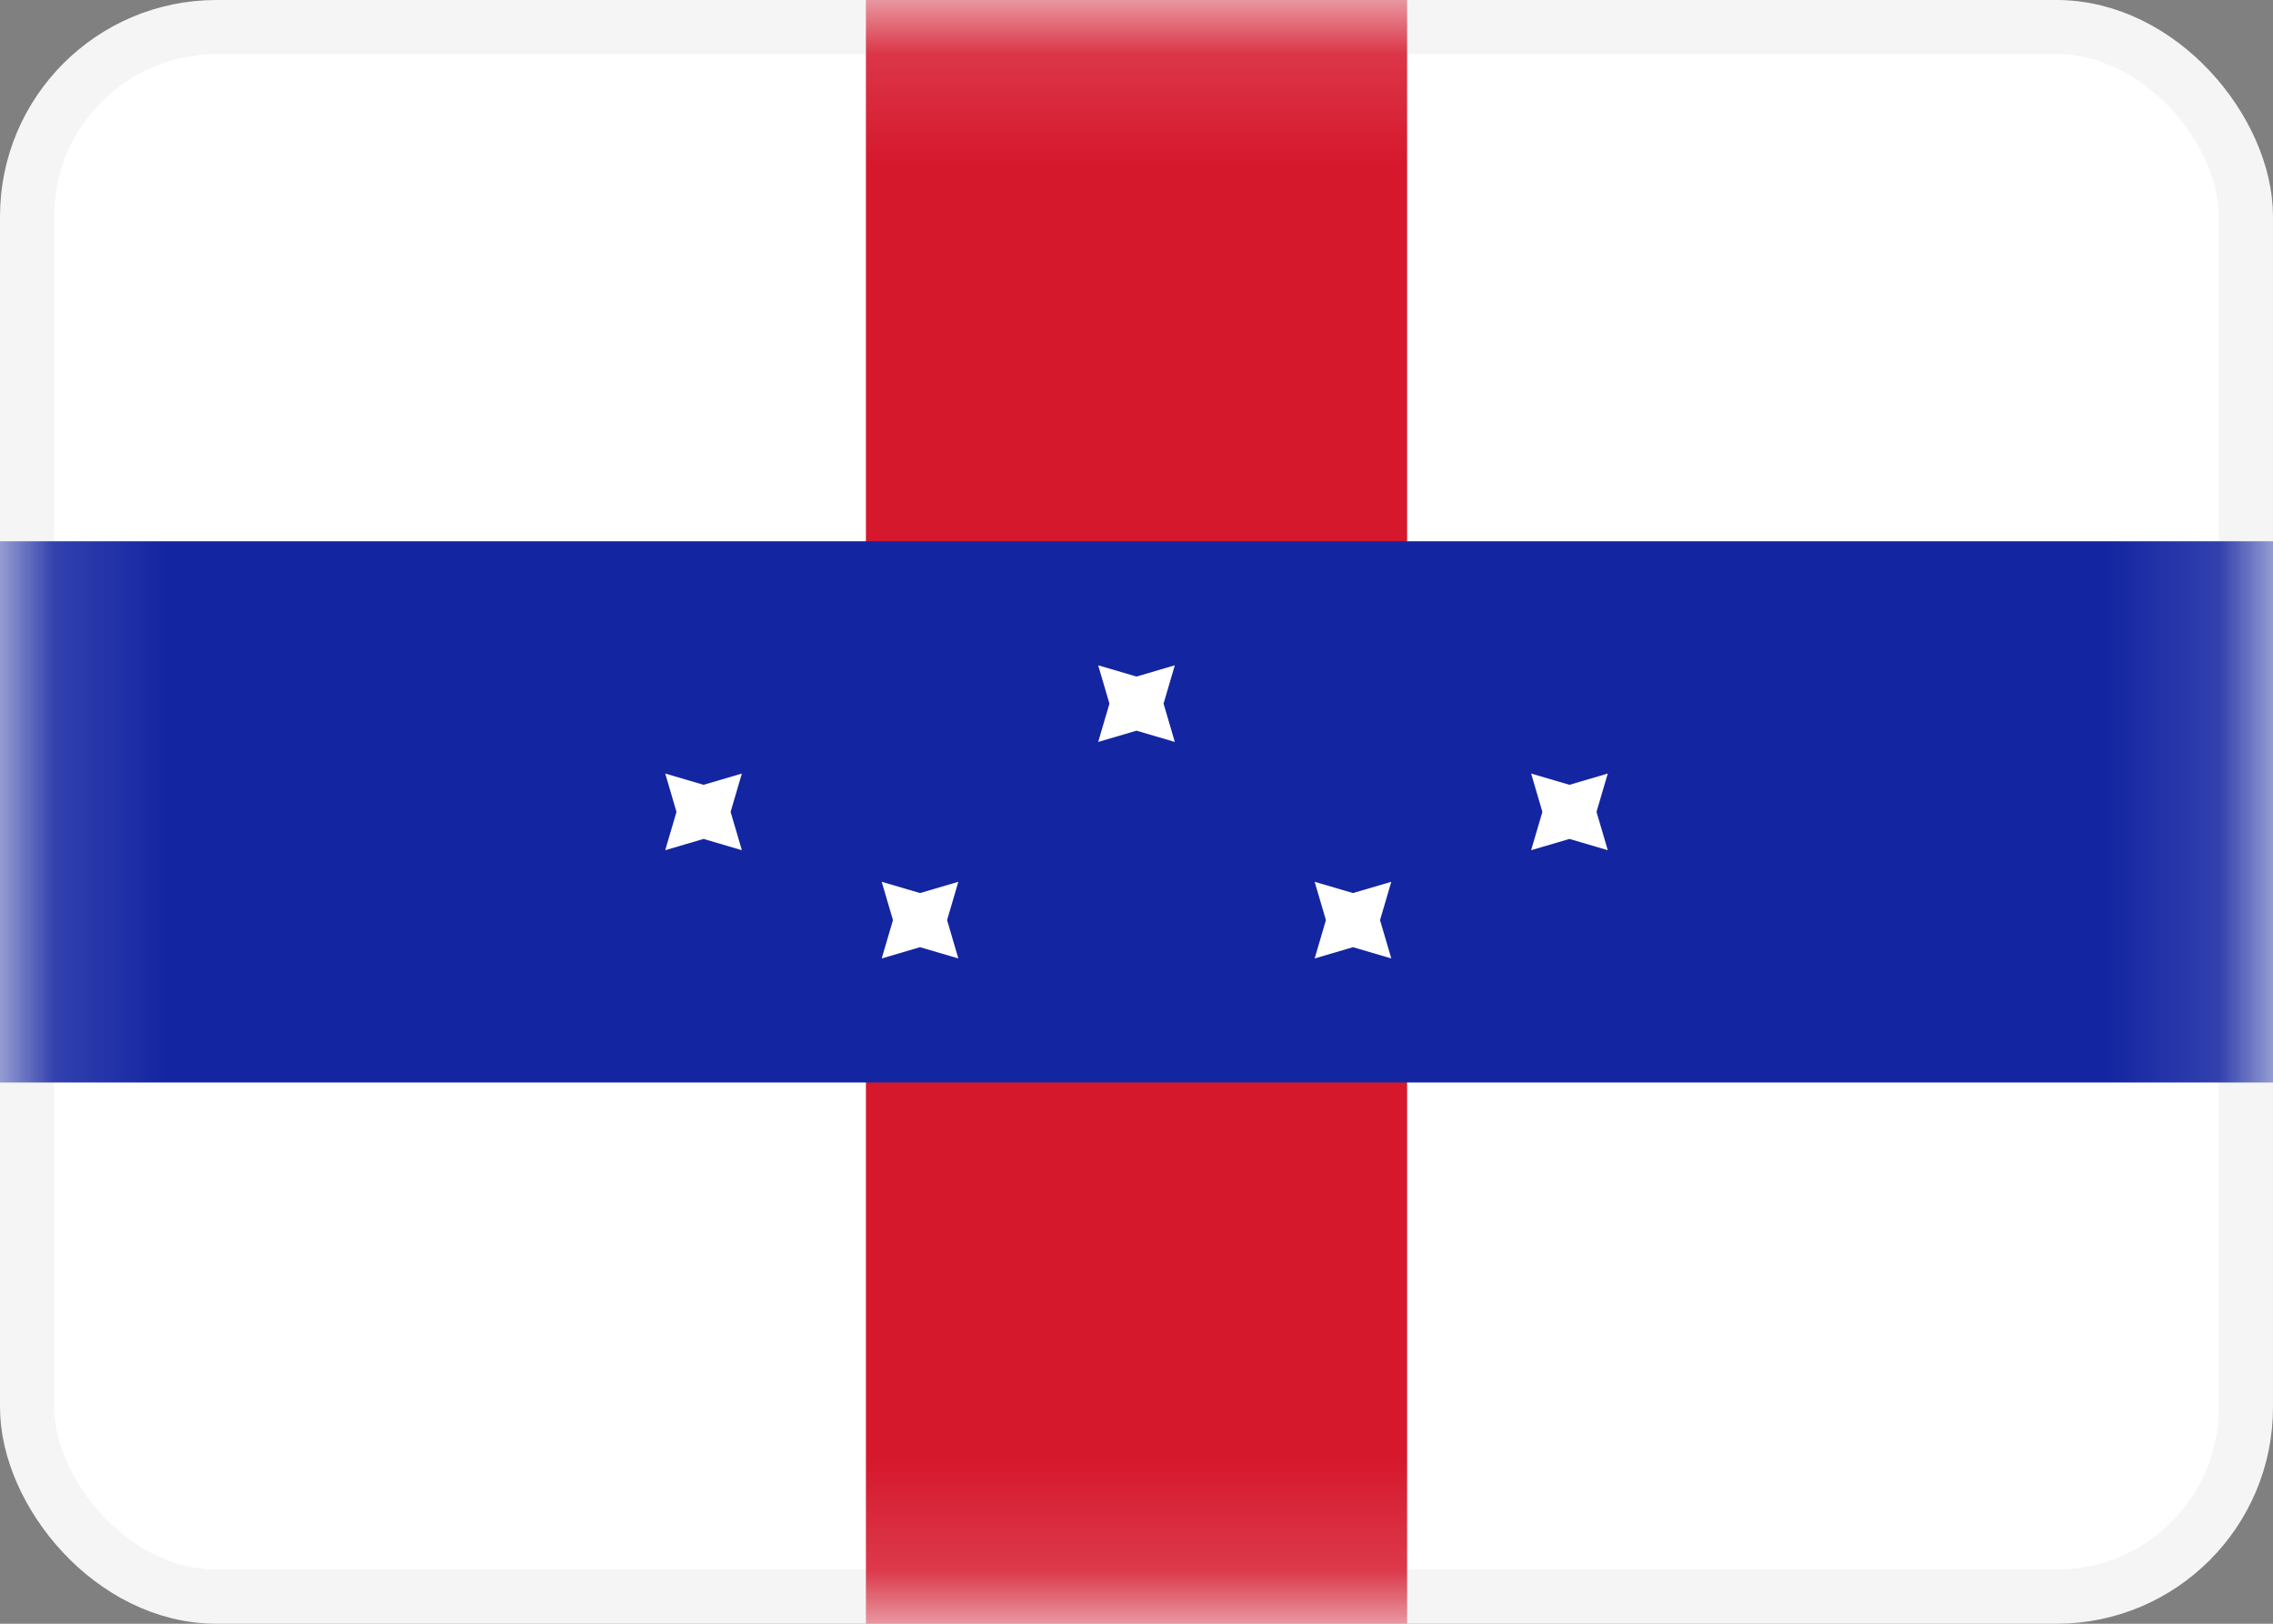 <svg width="21" height="15" viewBox="0 0 21 15" fill="none" xmlns="http://www.w3.org/2000/svg">
<rect x="0" y="0" width="21" height="15" fill="#808080" stroke="none"/>
<rect x="0.25" y="0.25" width="20.5" height="14.5" rx="1.75" fill="white" stroke="#F5F5F5" stroke-width="0.5"/>
<mask id="mask0_2314_22588" style="mask-type:alpha" maskUnits="userSpaceOnUse" x="0" y="0" width="21" height="15">
<rect x="0.25" y="0.25" width="20.5" height="14.5" rx="1.75" fill="white" stroke="white" stroke-width="0.5"/>
</mask>
<g mask="url(#mask0_2314_22588)">
<rect x="8" width="5" height="15" fill="#D6182D"/>
<rect y="5" width="21" height="5" fill="#1425A2"/>
<path fill-rule="evenodd" clip-rule="evenodd" d="M8.5 8.75L8.146 8.854L8.25 8.5L8.146 8.146L8.5 8.25L8.854 8.146L8.75 8.5L8.854 8.854L8.5 8.75Z" fill="white"/>
<path fill-rule="evenodd" clip-rule="evenodd" d="M12.5 8.75L12.146 8.854L12.25 8.5L12.146 8.146L12.5 8.25L12.854 8.146L12.75 8.5L12.854 8.854L12.5 8.75Z" fill="white"/>
<path fill-rule="evenodd" clip-rule="evenodd" d="M6.5 7.75L6.146 7.854L6.25 7.5L6.146 7.146L6.5 7.25L6.854 7.146L6.75 7.5L6.854 7.854L6.5 7.75Z" fill="white"/>
<path fill-rule="evenodd" clip-rule="evenodd" d="M14.5 7.75L14.146 7.854L14.25 7.5L14.146 7.146L14.5 7.25L14.854 7.146L14.75 7.5L14.854 7.854L14.5 7.75Z" fill="white"/>
<path fill-rule="evenodd" clip-rule="evenodd" d="M10.5 6.75L10.146 6.854L10.25 6.5L10.146 6.146L10.5 6.25L10.854 6.146L10.75 6.5L10.854 6.854L10.5 6.75Z" fill="white"/>
</g>
</svg>
